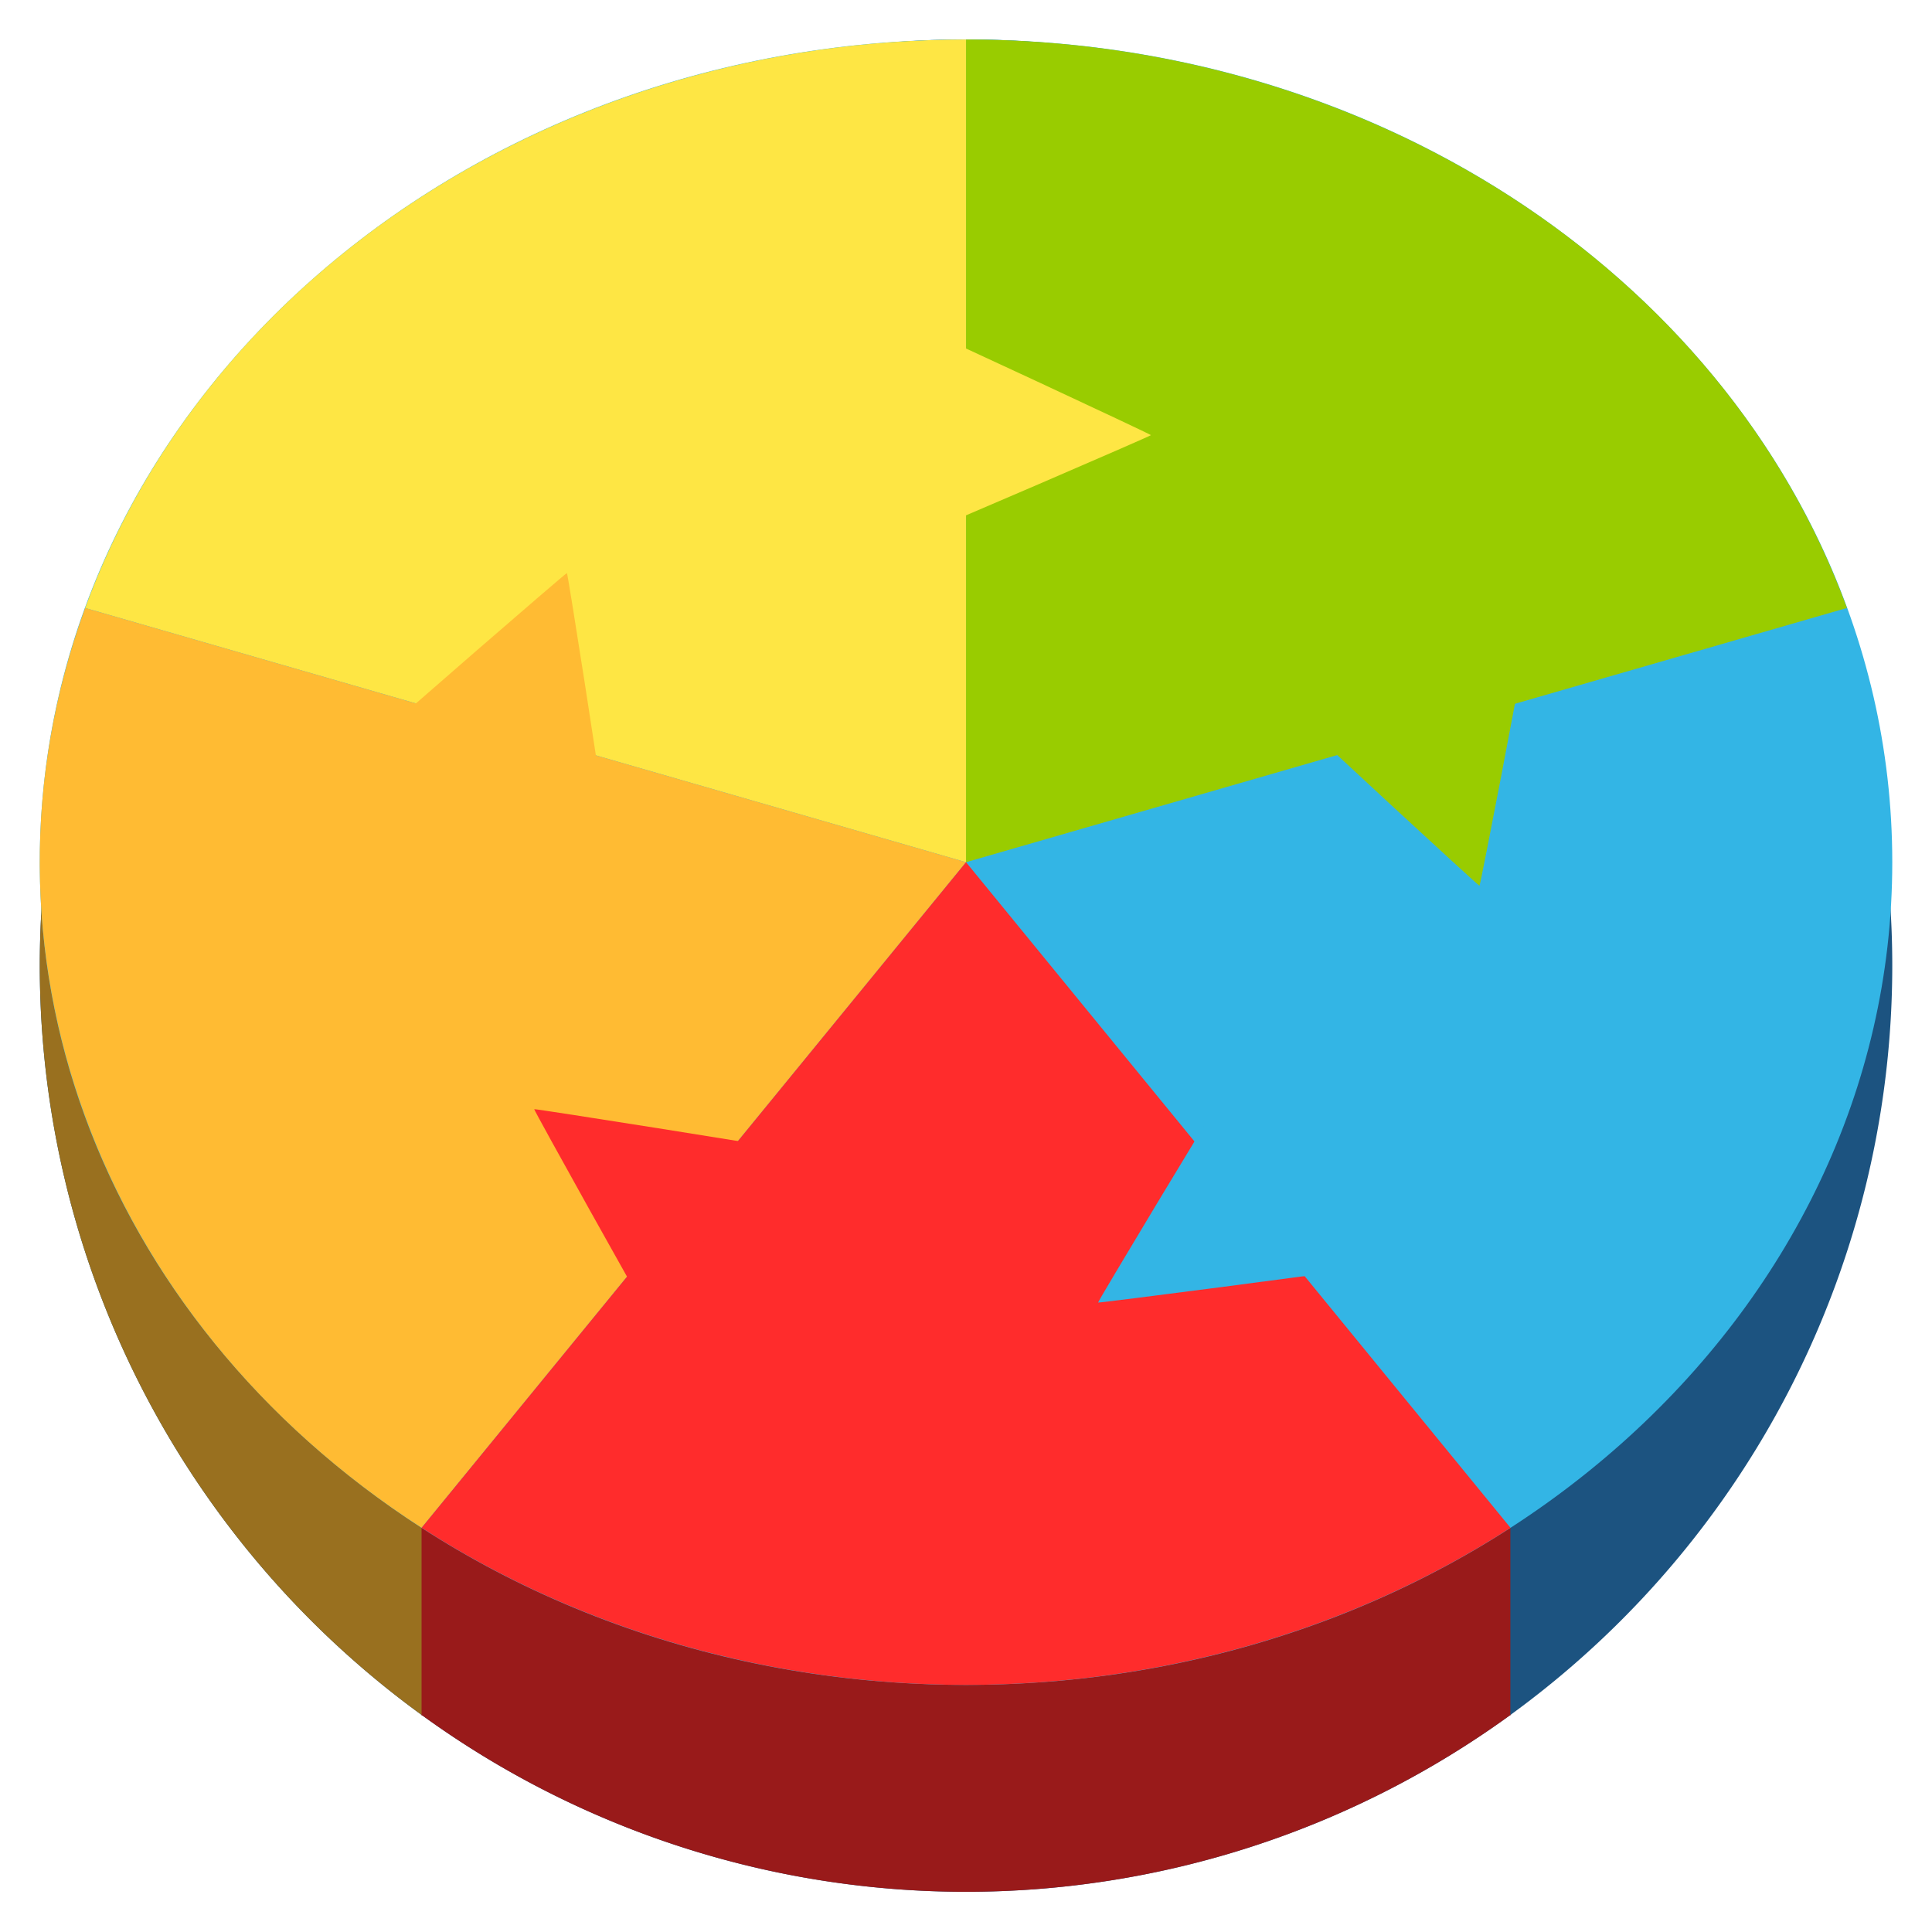 <?xml version="1.0" encoding="UTF-8" standalone="no"?>
<!-- Created with Inkscape (http://www.inkscape.org/) -->

<svg
   xmlns:dc="http://purl.org/dc/elements/1.1/"
   xmlns:cc="http://creativecommons.org/ns#"
   xmlns:rdf="http://www.w3.org/1999/02/22-rdf-syntax-ns#"
   xmlns:svg="http://www.w3.org/2000/svg"
   xmlns="http://www.w3.org/2000/svg"
   xmlns:sodipodi="http://sodipodi.sourceforge.net/DTD/sodipodi-0.dtd"
   xmlns:inkscape="http://www.inkscape.org/namespaces/inkscape"
   width="512"
   height="512"
   id="svg2"
   version="1.1"
   inkscape:version="0.48.4 r9939"
   sodipodi:docname="ic_launcher.svg">
  <defs
     id="defs4" />
  <sodipodi:namedview
     id="base"
     pagecolor="#ffffff"
     bordercolor="#666666"
     borderopacity="1.0"
     inkscape:pageopacity="0.0"
     inkscape:pageshadow="2"
     inkscape:zoom="0.98994949"
     inkscape:cx="159.96622"
     inkscape:cy="266.21399"
     inkscape:document-units="px"
     inkscape:current-layer="layer1"
     showgrid="false"
     showguides="true"
     inkscape:guide-bbox="true"
     inkscape:window-width="1280"
     inkscape:window-height="995"
     inkscape:window-x="0"
     inkscape:window-y="0"
     inkscape:window-maximized="1">
    <inkscape:grid
       type="xygrid"
       id="grid2985"
       empspacing="5"
       visible="true"
       enabled="true"
       snapvisiblegridlinesonly="true" />
    <sodipodi:guide
       orientation="0,1"
       position="140,542.857"
       id="guide3110" />
  </sodipodi:namedview>
  <g
     inkscape:label="Ebene 1"
     inkscape:groupmode="layer"
     id="layer1"
     transform="translate(0,-540.362)">
    <g
       id="g5298">
      <path
         transform="matrix(3.95,0,0,4.14,-666.598,-19.316)"
         d="m 295.714,197 a 62.143,59.286 0 1 1 -124.286,0 62.143,59.286 0 1 1 124.286,0 z"
         sodipodi:ry="59.285713"
         sodipodi:rx="62.142857"
         sodipodi:cy="197"
         sodipodi:cx="233.57143"
         id="path3062-4"
         style="fill:#1c5380;fill-opacity:1;stroke:none"
         sodipodi:type="arc" />
      <path
         sodipodi:end="3.4557519"
         sodipodi:start="2.1991149"
         transform="matrix(3.95,0,0,4.14,-666.598,-19.316)"
         d="M 197.045,244.963 A 62.143,59.286 0 0 1 174.47,178.68 L 233.571,197 z"
         sodipodi:ry="59.285713"
         sodipodi:rx="62.142857"
         sodipodi:cy="197"
         sodipodi:cx="233.57143"
         id="path3062-2"
         style="fill:#99701f;fill-opacity:1;stroke:none"
         sodipodi:type="arc" />
      <path
         sodipodi:end="2.1991149"
         sodipodi:start="0.9424778"
         transform="matrix(3.95,0,0,4.14,-666.598,-19.316)"
         d="m 270.098,244.963 a 62.143,59.286 0 0 1 -73.053,0 L 233.571,197 z"
         sodipodi:ry="59.285713"
         sodipodi:rx="62.142857"
         sodipodi:cy="197"
         sodipodi:cx="233.57143"
         id="path3062-5"
         style="fill:#991a1a;fill-opacity:1;stroke:none"
         sodipodi:type="arc" />
    </g>
    <rect
       style="fill:#991a1a;fill-opacity:1;stroke:none"
       id="rect5303"
       width="288.546"
       height="125.463"
       x="111.719"
       y="869.505" />
    <g
       id="g3827"
       transform="matrix(1,0,0,0.974,0,14.069)">
      <g
         transform="matrix(1,0,0,0.912,4.6368435e-4,48.74)"
         id="g3906-4">
        <path
           sodipodi:type="arc"
           style="fill:#33b5e5;fill-opacity:1;stroke:none"
           id="path3062-4-3"
           sodipodi:cx="233.57143"
           sodipodi:cy="197"
           sodipodi:rx="62.142857"
           sodipodi:ry="59.285713"
           d="m 295.714,197 c 0,32.743 -27.822,59.286 -62.143,59.286 -34.321,0 -62.143,-26.543 -62.143,-59.286 0,-32.743 27.822,-59.286 62.143,-59.286 34.321,0 62.143,26.543 62.143,59.286 z"
           transform="matrix(3.95,0,0,4.14,-666.598,-19.316)" />
        <path
           sodipodi:type="arc"
           style="fill:#99cc00;fill-opacity:1;stroke:none"
           id="path3062-6-3"
           sodipodi:cx="233.57143"
           sodipodi:cy="197"
           sodipodi:rx="62.142857"
           sodipodi:ry="59.285713"
           d="m 233.571,137.714 c 26.922,0 50.782,16.538 59.101,40.965 L 233.571,197 z"
           transform="matrix(3.95,0,0,4.14,-666.598,-19.316)"
           sodipodi:start="4.712389"
           sodipodi:end="5.969026" />
        <path
           sodipodi:type="arc"
           style="fill:#fee644;fill-opacity:1;stroke:none"
           id="path3062-1-3"
           sodipodi:cx="233.57143"
           sodipodi:cy="197"
           sodipodi:rx="62.142857"
           sodipodi:ry="59.285713"
           d="m 174.47,178.68 c 8.319,-24.427 32.179,-40.965 59.101,-40.965 l 0,59.286 z"
           transform="matrix(3.95,0,0,4.14,-666.598,-19.316)"
           sodipodi:start="3.4557519"
           sodipodi:end="4.712389" />
        <path
           sodipodi:type="arc"
           style="fill:#ffbb33;fill-opacity:1;stroke:none"
           id="path3062-2-8"
           sodipodi:cx="233.57143"
           sodipodi:cy="197"
           sodipodi:rx="62.142857"
           sodipodi:ry="59.285713"
           d="M 197.045,244.963 C 175.264,229.866 166.151,203.107 174.47,178.68 L 233.571,197 z"
           transform="matrix(3.95,0,0,4.14,-666.598,-19.316)"
           sodipodi:start="2.1991149"
           sodipodi:end="3.4557519" />
        <path
           sodipodi:type="arc"
           style="fill:#ff2c2c;fill-opacity:1;stroke:none"
           id="path3062-5-2"
           sodipodi:cx="233.57143"
           sodipodi:cy="197"
           sodipodi:rx="62.142857"
           sodipodi:ry="59.285713"
           d="m 270.098,244.963 c -21.78,15.097 -51.273,15.097 -73.053,0 L 233.571,197 z"
           transform="matrix(3.95,0,0,4.14,-666.598,-19.316)"
           sodipodi:start="0.9424778"
           sodipodi:end="2.1991149" />
      </g>
      <path
         inkscape:transform-center-y="-2.9477552"
         inkscape:transform-center-x="0.43811512"
         transform="matrix(0.951,0,0,0.758,215.14,577.643)"
         d="M 31.429,142 C 31.157,141.837 32.365,70.025 32.642,69.871 32.919,69.717 94.506,106.669 94.501,106.986 94.496,107.303 31.7,142.163 31.429,142 z"
         inkscape:randomized="0"
         inkscape:rounded="0.004393647"
         inkscape:flatsided="true"
         sodipodi:arg2="3.1584134"
         sodipodi:arg1="2.1112158"
         sodipodi:r2="0.4172309"
         sodipodi:r1="41.649654"
         sodipodi:cy="106.28571"
         sodipodi:cx="52.857143"
         sodipodi:sides="3"
         id="path3899-1"
         style="fill:#fee644;fill-opacity:1;stroke:none"
         sodipodi:type="star" />
      <path
         inkscape:transform-center-y="-2.9477552"
         inkscape:transform-center-x="0.43811512"
         transform="matrix(0.294,0.825,-0.791,0.234,448.918,678.345)"
         d="M 31.429,142 C 31.157,141.837 32.365,70.025 32.642,69.871 32.919,69.717 94.506,106.669 94.501,106.986 94.496,107.303 31.7,142.163 31.429,142 z"
         inkscape:randomized="0"
         inkscape:rounded="0.004393647"
         inkscape:flatsided="true"
         sodipodi:arg2="3.1584134"
         sodipodi:arg1="2.1112158"
         sodipodi:r2="0.4172309"
         sodipodi:r1="41.649654"
         sodipodi:cy="106.28571"
         sodipodi:cx="52.857143"
         sodipodi:sides="3"
         id="path3899-8-5"
         style="fill:#99cc00;fill-opacity:1;stroke:none"
         sodipodi:type="star" />
      <path
         inkscape:transform-center-y="-2.9477552"
         inkscape:transform-center-x="0.43811512"
         transform="matrix(-0.77,0.51,-0.489,-0.613,416.09,912.128)"
         d="M 31.429,142 C 31.157,141.837 32.365,70.025 32.642,69.871 32.919,69.717 94.506,106.669 94.501,106.986 94.496,107.303 31.7,142.163 31.429,142 z"
         inkscape:randomized="0"
         inkscape:rounded="0.004393647"
         inkscape:flatsided="true"
         sodipodi:arg2="3.1584134"
         sodipodi:arg1="2.1112158"
         sodipodi:r2="0.4172309"
         sodipodi:r1="41.649654"
         sodipodi:cy="106.28571"
         sodipodi:cx="52.857143"
         sodipodi:sides="3"
         id="path3899-5-25"
         style="fill:#33b5e5;fill-opacity:1;stroke:none"
         sodipodi:type="star" />
      <path
         inkscape:transform-center-y="-2.9477552"
         inkscape:transform-center-x="0.43811512"
         transform="matrix(-0.77,-0.51,0.489,-0.613,162.024,955.912)"
         d="M 31.429,142 C 31.157,141.837 32.365,70.025 32.642,69.871 32.919,69.717 94.506,106.669 94.501,106.986 94.496,107.303 31.7,142.163 31.429,142 z"
         inkscape:randomized="0"
         inkscape:rounded="0.004393647"
         inkscape:flatsided="true"
         sodipodi:arg2="3.1584134"
         sodipodi:arg1="2.1112158"
         sodipodi:r2="0.4172309"
         sodipodi:r1="41.649654"
         sodipodi:cy="106.28571"
         sodipodi:cx="52.857143"
         sodipodi:sides="3"
         id="path3899-5-2-7"
         style="fill:#ff2c2c;fill-opacity:1;stroke:none"
         sodipodi:type="star" />
      <path
         inkscape:transform-center-y="-2.9477552"
         inkscape:transform-center-x="0.43811512"
         transform="matrix(0.294,-0.825,0.791,0.234,37.83,749.189)"
         d="M 31.429,142 C 31.157,141.837 32.365,70.025 32.642,69.871 32.919,69.717 94.506,106.669 94.501,106.986 94.496,107.303 31.7,142.163 31.429,142 z"
         inkscape:randomized="0"
         inkscape:rounded="0.004393647"
         inkscape:flatsided="true"
         sodipodi:arg2="3.1584134"
         sodipodi:arg1="2.1112158"
         sodipodi:r2="0.4172309"
         sodipodi:r1="41.649654"
         sodipodi:cy="106.28571"
         sodipodi:cx="52.857143"
         sodipodi:sides="3"
         id="path3899-5-0-3"
         style="fill:#ffbb33;fill-opacity:1;stroke:none"
         sodipodi:type="star" />
    </g>
  </g>
</svg>
